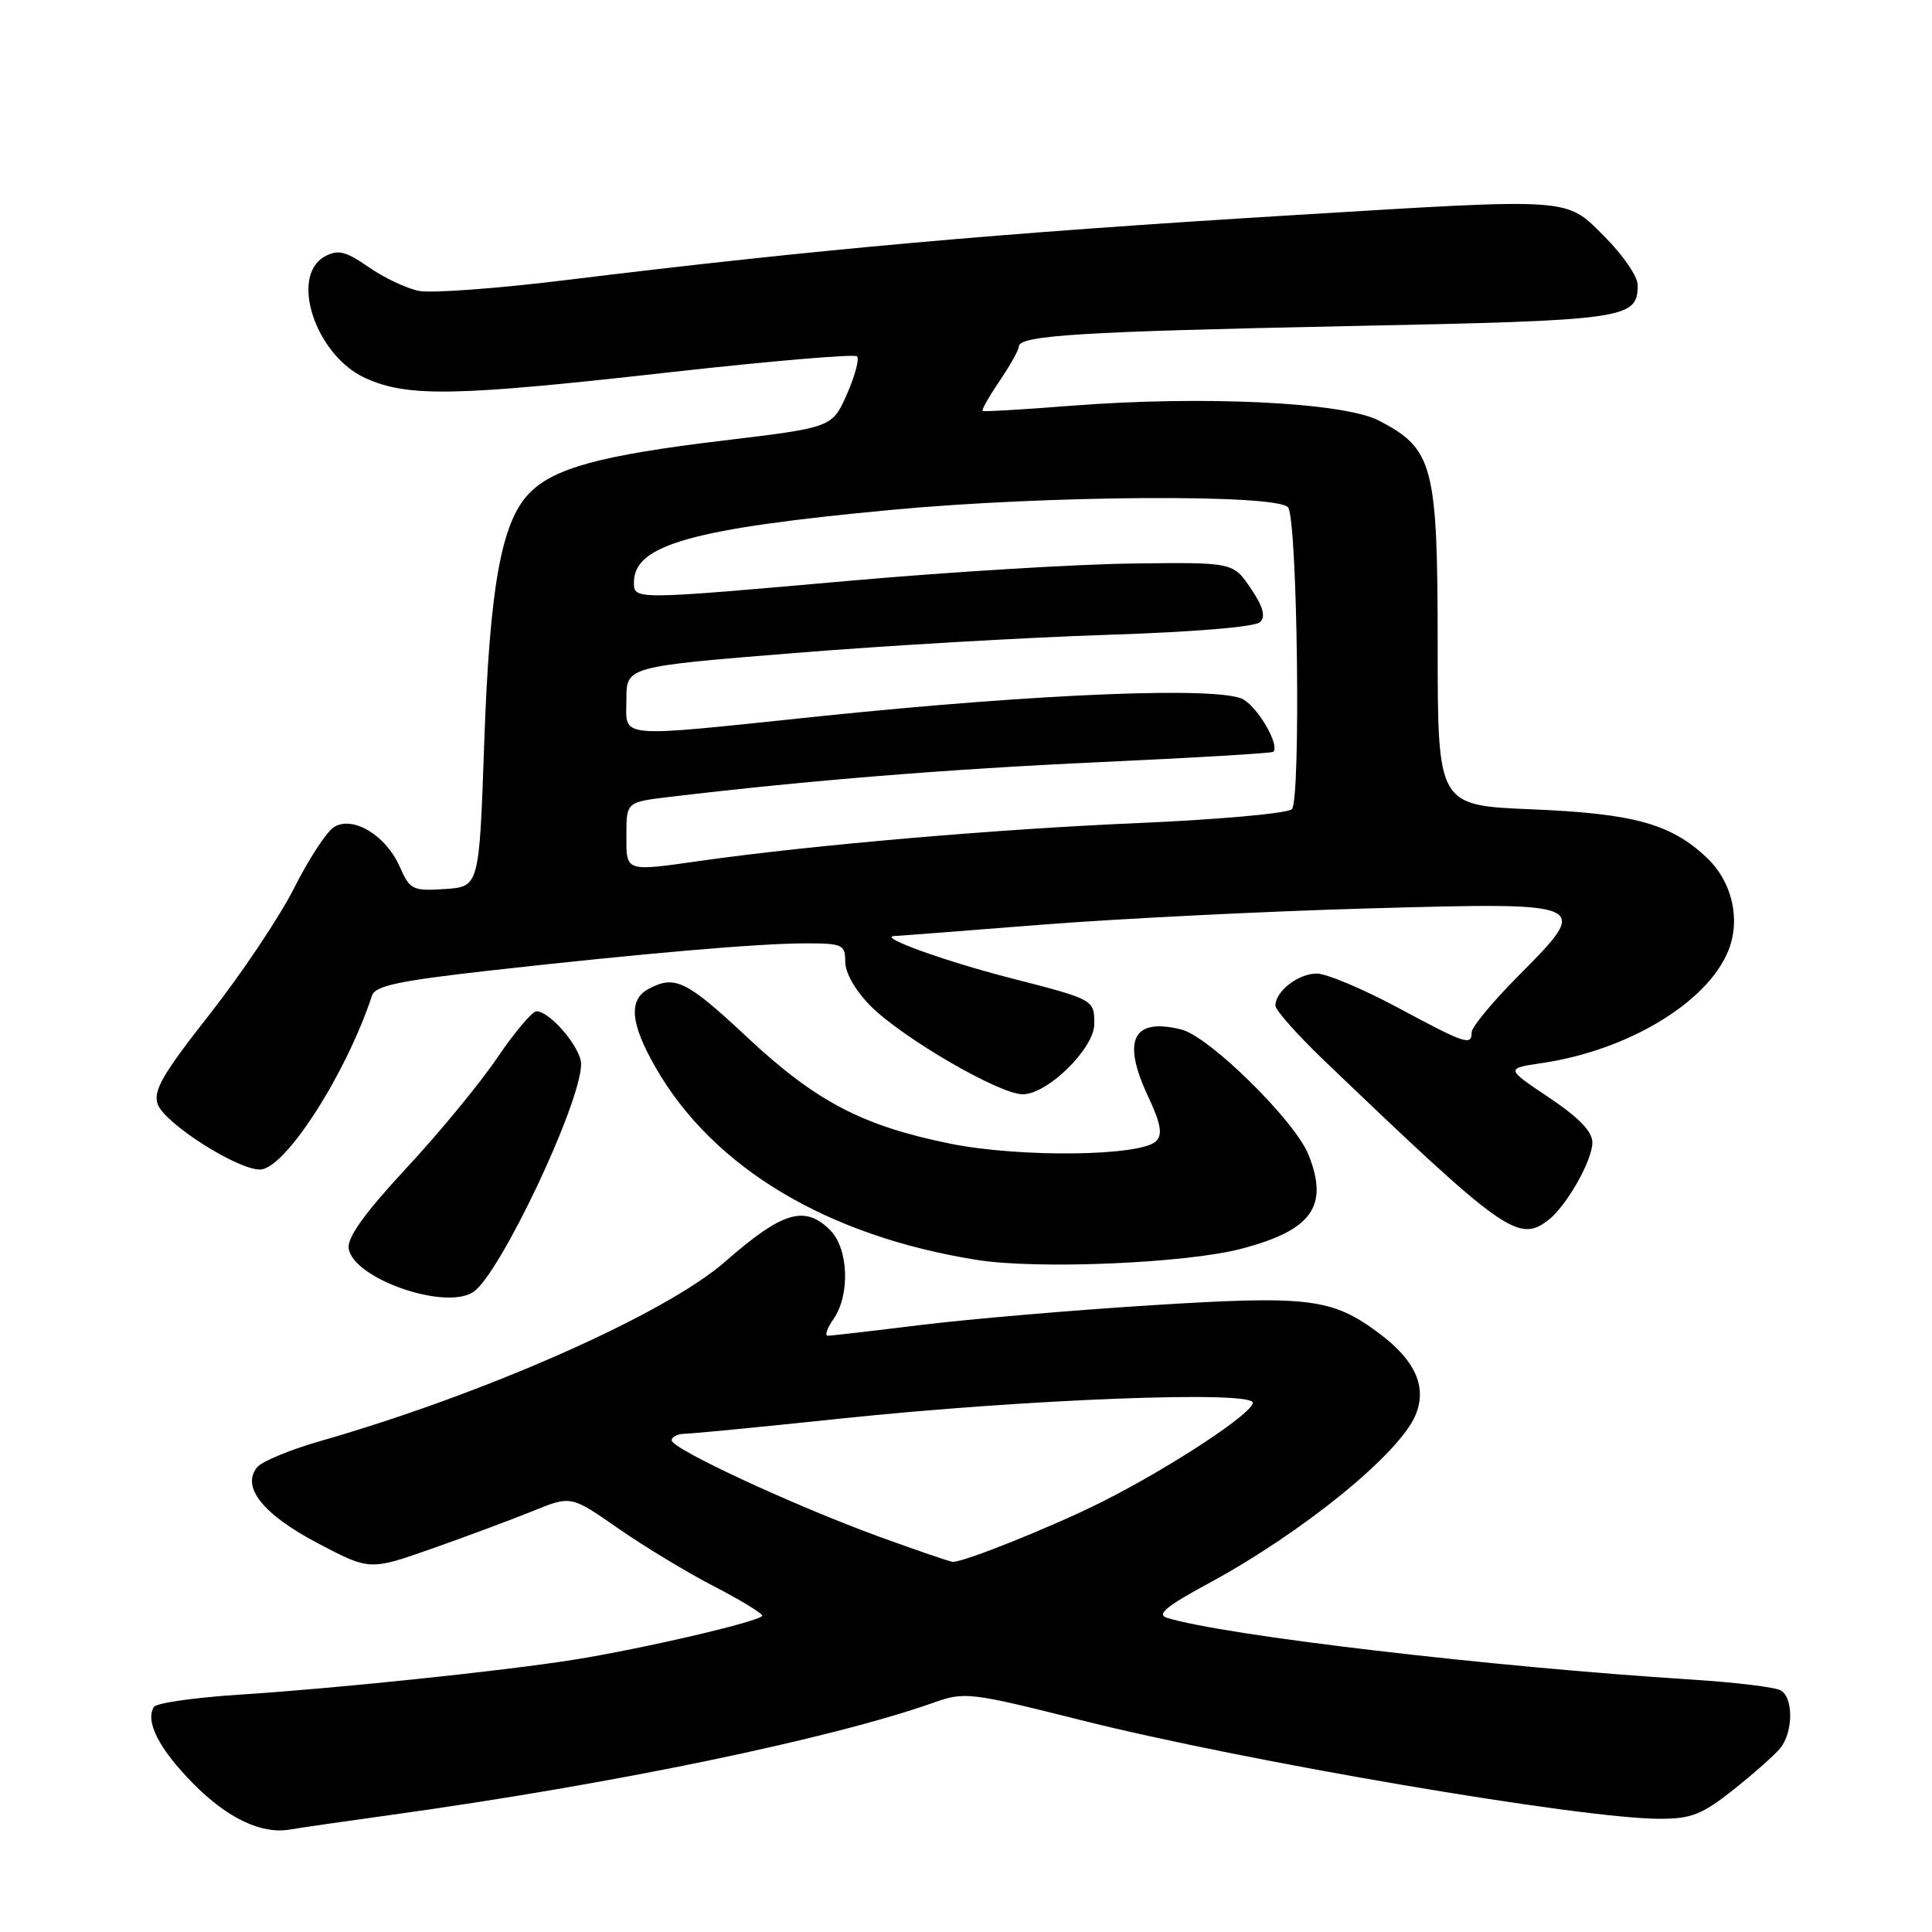 <?xml version="1.0" encoding="UTF-8" standalone="no"?>
<!DOCTYPE svg PUBLIC "-//W3C//DTD SVG 1.1//EN" "http://www.w3.org/Graphics/SVG/1.1/DTD/svg11.dtd" >
<svg xmlns="http://www.w3.org/2000/svg" xmlns:xlink="http://www.w3.org/1999/xlink" version="1.1" viewBox="0 0 256 256">
 <g >
 <path fill="currentColor"
d=" M 52.00 240.46 C 81.31 236.39 110.07 230.43 123.74 225.60 C 127.81 224.15 128.56 224.24 143.24 227.93 C 165.06 233.41 209.59 241.00 219.90 241.00 C 224.10 241.00 225.53 240.44 229.66 237.17 C 232.32 235.06 235.12 232.58 235.88 231.66 C 237.59 229.58 237.67 225.03 235.99 224.00 C 235.30 223.57 229.96 222.92 224.12 222.55 C 197.54 220.87 162.14 216.70 154.63 214.37 C 153.21 213.93 154.53 212.84 160.13 209.81 C 172.58 203.08 185.39 192.67 187.56 187.52 C 189.12 183.80 187.56 180.27 182.75 176.68 C 176.51 172.02 173.49 171.64 152.61 172.95 C 142.10 173.61 128.32 174.79 122.00 175.57 C 115.67 176.35 110.14 176.99 109.69 176.99 C 109.25 177.00 109.59 176.00 110.44 174.78 C 112.67 171.59 112.44 165.44 110.00 163.00 C 106.64 159.64 103.68 160.52 96.08 167.18 C 88.17 174.11 64.26 184.70 42.37 190.97 C 38.44 192.10 34.72 193.64 34.09 194.40 C 31.92 197.01 34.83 200.66 42.13 204.50 C 48.99 208.10 48.99 208.10 57.24 205.20 C 61.78 203.60 67.79 201.36 70.58 200.23 C 75.66 198.16 75.66 198.16 81.91 202.52 C 85.35 204.91 91.05 208.36 94.58 210.18 C 98.11 212.01 100.99 213.76 101.00 214.08 C 101.00 214.78 85.19 218.47 75.93 219.94 C 66.52 221.43 44.30 223.75 31.73 224.55 C 25.81 224.93 20.71 225.66 20.39 226.18 C 19.21 228.09 21.07 231.74 25.57 236.30 C 30.16 240.96 34.68 243.10 38.50 242.41 C 39.60 242.21 45.67 241.34 52.00 240.46 Z  M 62.68 171.22 C 66.18 168.99 77.00 146.15 77.00 140.99 C 77.00 138.86 72.89 134.00 71.08 134.00 C 70.53 134.00 68.19 136.77 65.89 140.16 C 63.59 143.56 58.15 150.16 53.80 154.83 C 48.32 160.74 46.00 163.97 46.20 165.42 C 46.77 169.39 58.86 173.65 62.68 171.22 Z  M 164.44 165.48 C 173.84 163.02 176.12 159.84 173.38 153.00 C 171.59 148.51 160.26 137.36 156.56 136.42 C 150.14 134.81 148.62 137.78 152.08 145.17 C 153.82 148.89 154.08 150.32 153.19 151.21 C 151.18 153.22 135.15 153.41 125.91 151.54 C 114.26 149.18 108.10 145.95 98.95 137.39 C 90.95 129.91 89.42 129.17 85.93 131.04 C 83.24 132.48 83.53 135.65 86.90 141.50 C 94.54 154.78 109.70 163.83 129.54 166.96 C 137.57 168.22 157.12 167.39 164.44 165.48 Z  M 205.12 161.70 C 207.54 159.86 210.99 153.80 211.00 151.39 C 211.00 149.94 209.22 148.09 205.25 145.43 C 199.50 141.58 199.50 141.58 204.33 140.86 C 215.68 139.18 226.15 132.89 228.98 126.05 C 230.68 121.95 229.56 116.91 226.24 113.73 C 221.49 109.18 216.55 107.80 203.00 107.24 C 190.50 106.73 190.50 106.73 190.50 85.61 C 190.50 61.65 189.93 59.48 182.71 55.73 C 178.02 53.30 159.43 52.40 142.00 53.76 C 135.68 54.26 130.37 54.57 130.20 54.45 C 130.04 54.33 131.05 52.54 132.45 50.48 C 133.85 48.41 135.00 46.36 135.00 45.92 C 135.00 44.44 143.33 43.93 178.60 43.21 C 215.67 42.46 217.00 42.27 217.00 37.75 C 217.00 36.64 215.03 33.77 212.63 31.37 C 207.40 26.14 208.77 26.23 171.33 28.51 C 132.23 30.89 108.11 33.05 75.00 37.11 C 65.92 38.23 57.16 38.87 55.52 38.55 C 53.89 38.23 50.89 36.81 48.86 35.40 C 45.82 33.29 44.80 33.04 43.08 33.96 C 38.30 36.52 41.80 47.10 48.42 50.10 C 54.02 52.65 60.32 52.53 88.72 49.33 C 102.05 47.84 113.22 46.89 113.56 47.22 C 113.89 47.56 113.29 49.81 112.22 52.24 C 110.27 56.64 110.27 56.64 95.89 58.37 C 79.45 60.34 73.24 62.05 70.03 65.47 C 66.40 69.33 64.88 77.88 64.16 98.50 C 63.50 117.50 63.50 117.50 58.95 117.80 C 54.66 118.08 54.32 117.91 52.95 114.81 C 51.12 110.67 46.75 108.04 44.26 109.59 C 43.29 110.19 40.92 113.81 39.00 117.62 C 37.08 121.44 32.04 128.97 27.81 134.36 C 21.52 142.36 20.26 144.54 20.90 146.32 C 21.81 148.86 31.46 155.01 34.46 154.97 C 37.77 154.92 45.86 142.34 49.30 131.90 C 49.71 130.63 52.93 129.95 64.66 128.63 C 85.29 126.32 100.56 125.00 106.75 125.00 C 111.66 125.00 112.00 125.16 112.00 127.47 C 112.00 128.93 113.37 131.30 115.37 133.31 C 119.65 137.58 132.43 145.00 135.52 145.00 C 138.80 145.00 145.00 138.92 145.00 135.69 C 145.00 132.45 145.01 132.45 133.82 129.58 C 125.10 127.33 116.25 124.14 118.50 124.03 C 119.05 124.01 127.87 123.33 138.11 122.52 C 148.34 121.72 167.79 120.75 181.33 120.37 C 210.93 119.55 210.89 119.53 201.14 129.36 C 197.76 132.77 195.00 136.10 195.00 136.78 C 195.00 138.61 194.22 138.35 185.15 133.48 C 180.56 131.02 175.75 129.00 174.47 129.00 C 172.04 129.00 169.00 131.35 169.00 133.24 C 169.00 133.84 171.86 137.07 175.35 140.42 C 199.24 163.31 201.18 164.70 205.12 161.70 Z  M 116.50 203.62 C 105.15 199.48 89.00 191.98 89.00 190.85 C 89.00 190.38 89.79 189.99 90.75 189.98 C 91.71 189.97 101.05 189.06 111.50 187.96 C 136.00 185.39 166.00 184.23 166.00 185.87 C 166.00 187.27 155.07 194.45 146.01 199.01 C 139.56 202.25 127.62 207.05 126.23 206.95 C 125.83 206.92 121.45 205.42 116.50 203.62 Z  M 83.00 110.64 C 83.00 106.28 83.00 106.28 88.75 105.59 C 107.18 103.40 125.59 101.91 145.66 100.99 C 158.16 100.42 168.53 99.80 168.72 99.62 C 169.57 98.76 166.85 93.96 164.79 92.70 C 161.89 90.92 137.93 91.87 108.53 94.92 C 81.17 97.77 83.00 97.93 83.00 92.67 C 83.00 88.33 83.00 88.33 105.25 86.53 C 117.49 85.54 136.14 84.46 146.70 84.12 C 158.18 83.75 166.33 83.07 166.97 82.43 C 167.73 81.67 167.37 80.37 165.71 77.93 C 163.38 74.50 163.38 74.50 149.94 74.67 C 142.55 74.77 125.92 75.78 112.98 76.92 C 83.83 79.50 84.00 79.50 84.00 77.15 C 84.00 72.20 91.69 70.04 118.12 67.56 C 138.82 65.62 169.52 65.44 170.69 67.25 C 171.93 69.16 172.38 106.02 171.18 107.22 C 170.62 107.78 161.36 108.61 150.61 109.07 C 132.21 109.85 107.69 111.97 93.00 114.04 C 82.71 115.50 83.00 115.59 83.00 110.64 Z "/>
</g>
</svg>